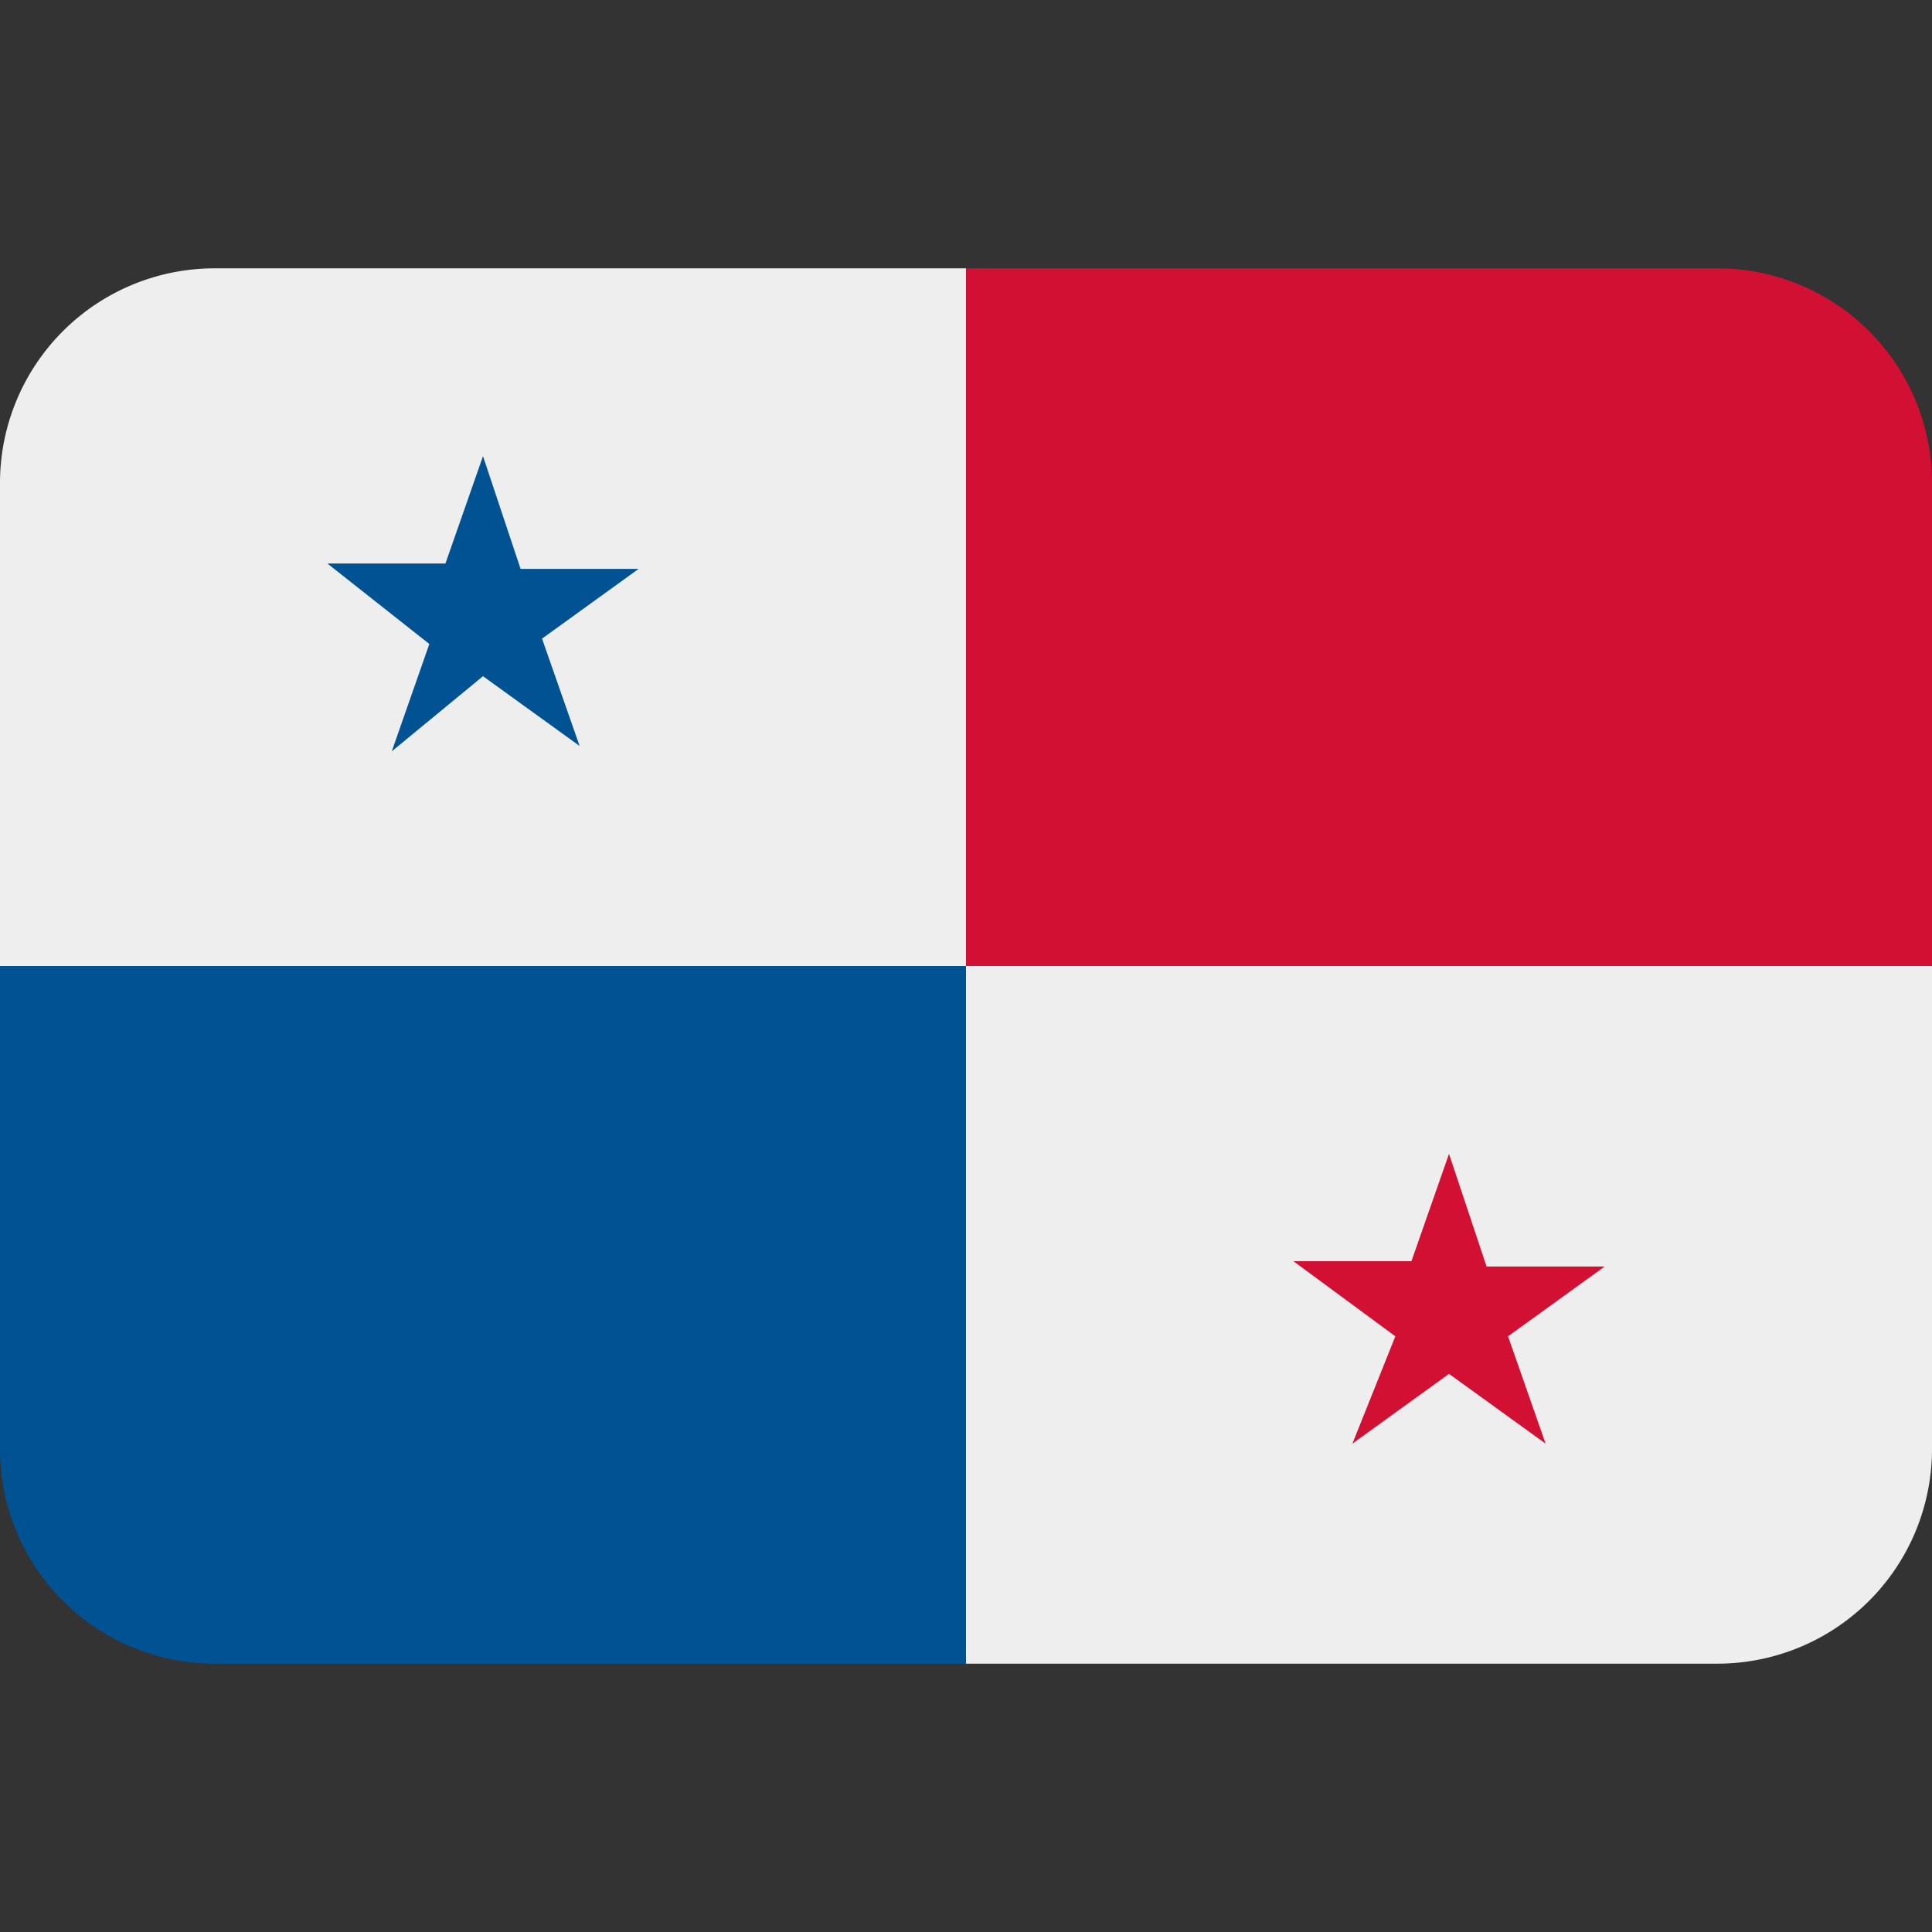 <svg xmlns="http://www.w3.org/2000/svg" viewBox="0 0 36 36"><rect x="0" y="0" width="36" height="36" fill="#333333" stroke="none"/><path fill="#EEE" d="M18 18V5H4a4 4 0 0 0-4 4v9h18zm0 0v13h14a4 4 0 0 0 4-4v-9H18z"/><path fill="#005293" d="M18 18v13H4a4 4 0 0 1-4-4v-9h18z"/><path fill="#D21034" d="M18 18V5h14a4 4 0 0 1 4 4v9H18z"/><path fill="#005293" d="M9.7 10.6L9 8.5l-.7 2H6.1L8 12l-.7 2L9 12.6l1.8 1.3-.7-2 1.8-1.3z"/><path fill="#D21034" d="M26 24.9l-.8 2 1.8-1.3 1.8 1.3-.7-2 1.8-1.3h-2.2l-.7-2.1-.7 2h-2.2z"/></svg>